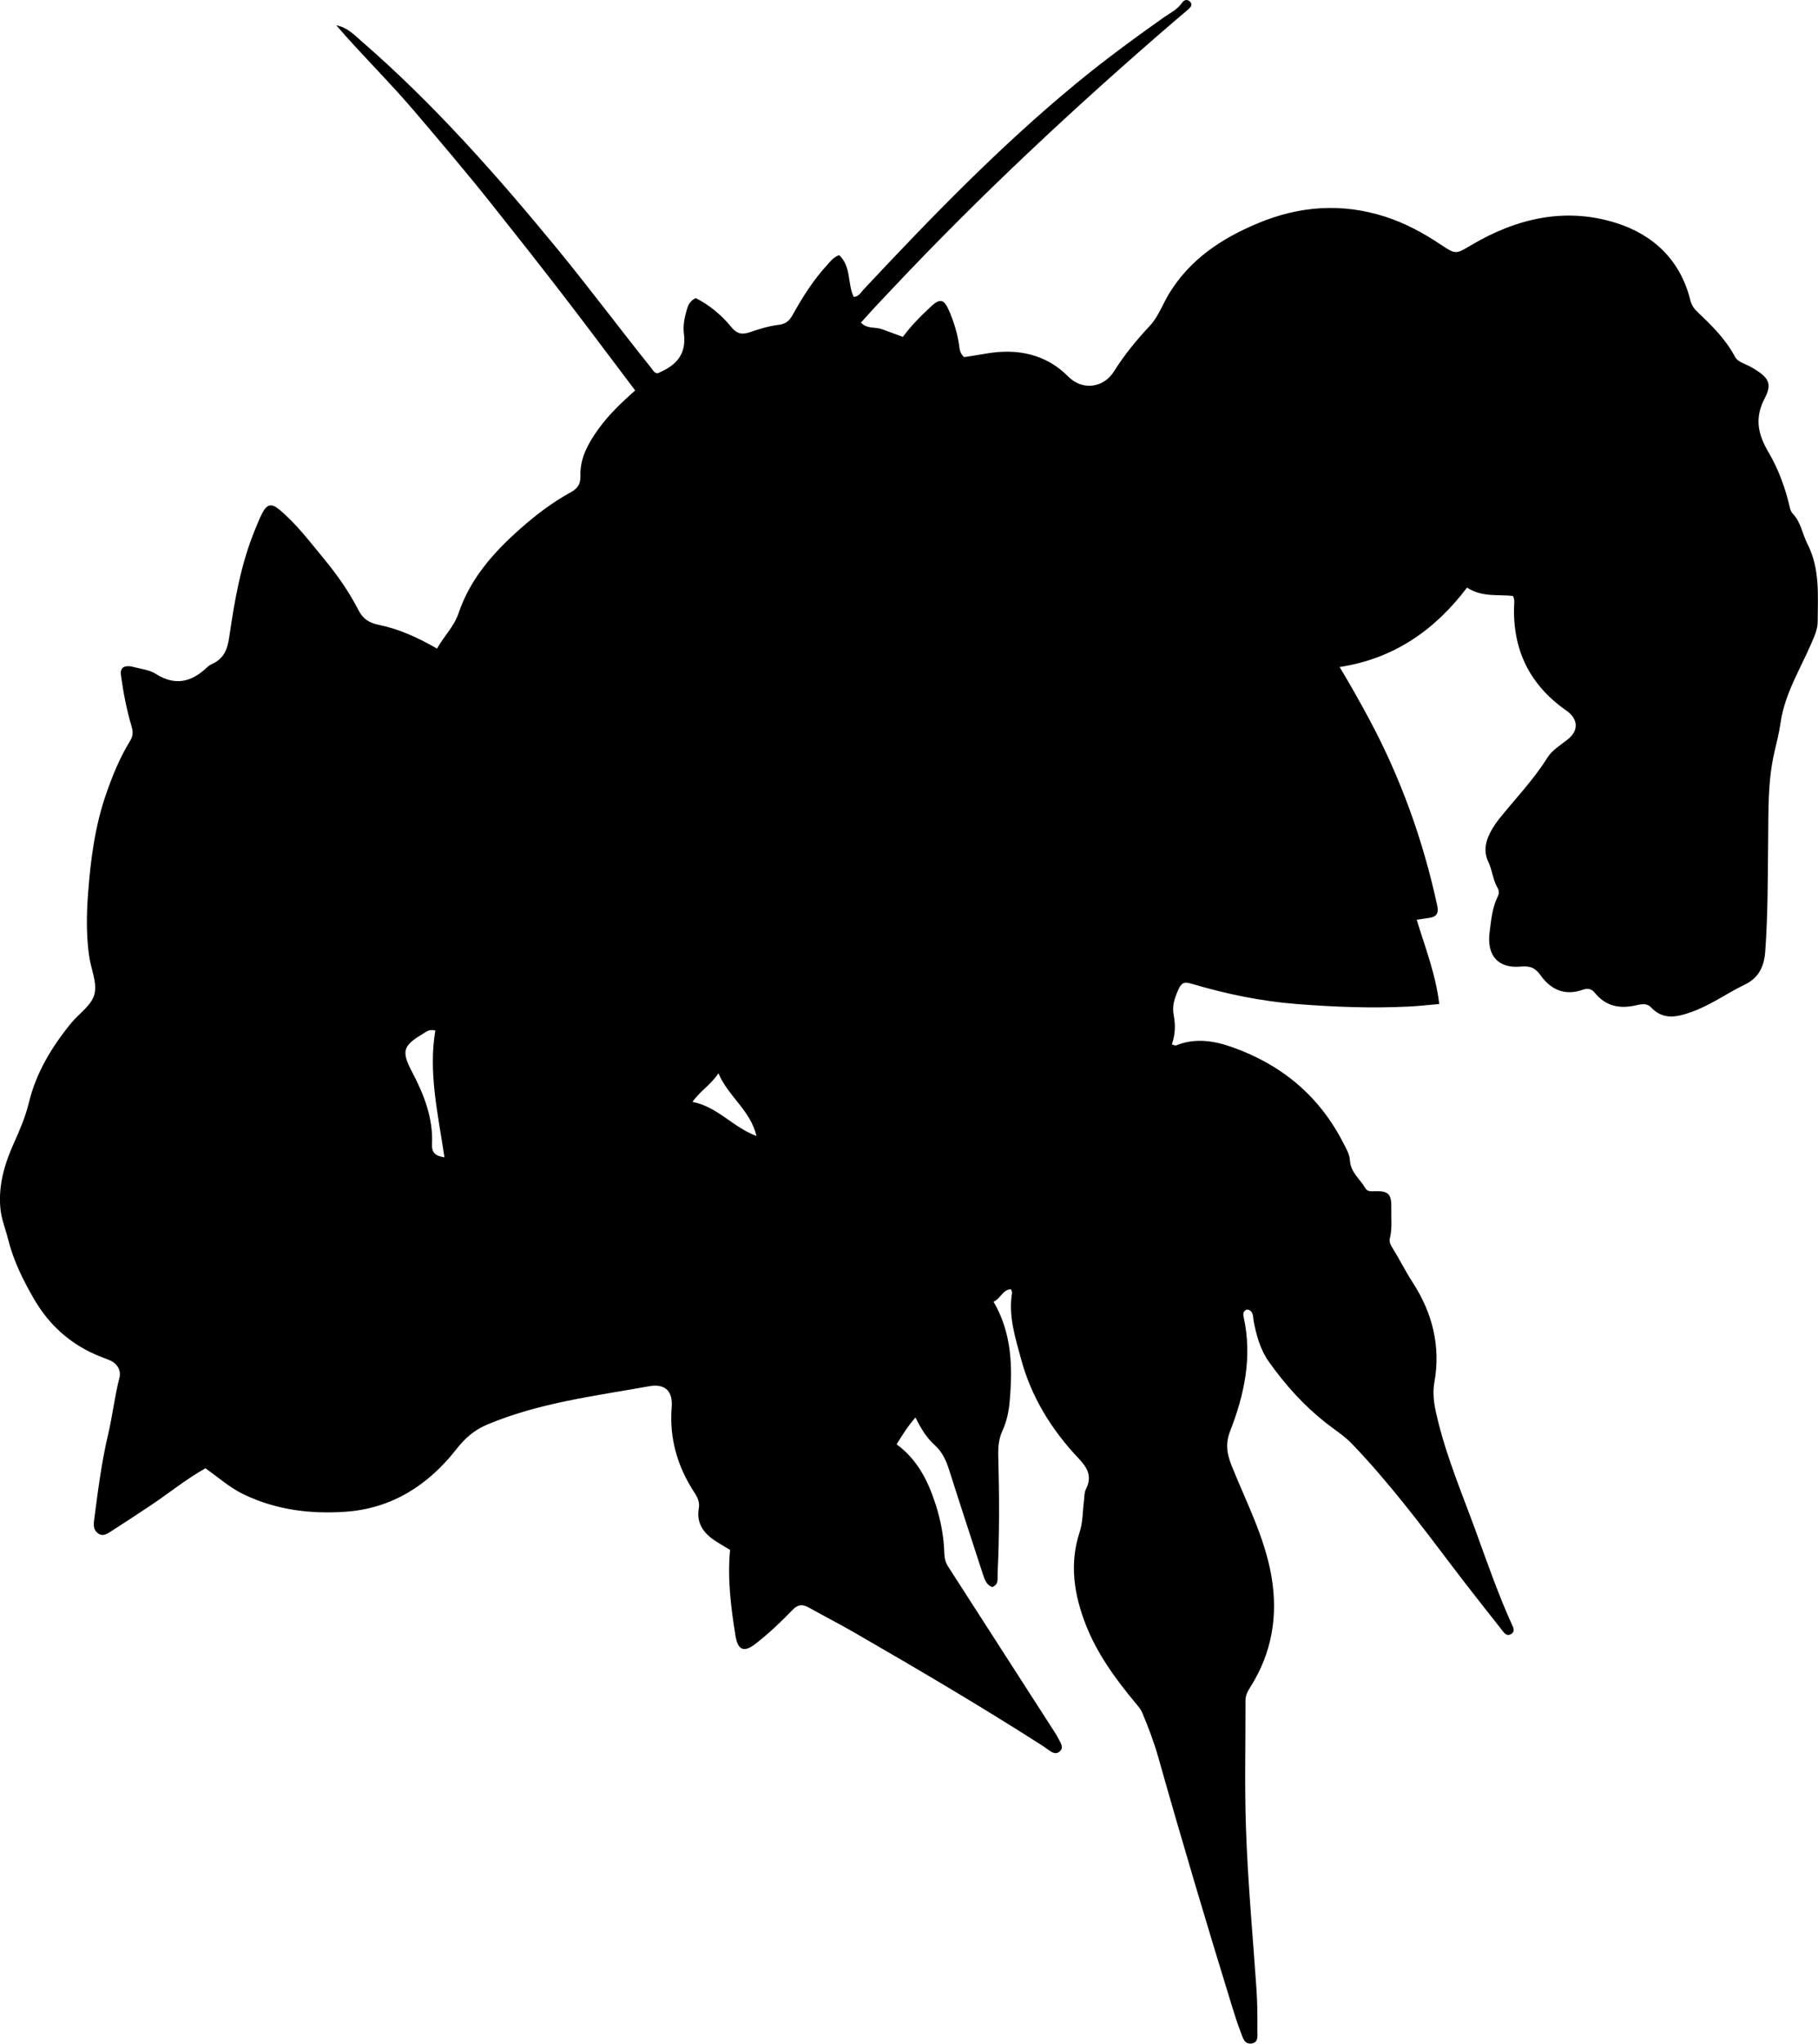 <?xml version="1.0" encoding="utf-8"?>
<!-- Generator: Adobe Illustrator 24.0.2, SVG Export Plug-In . SVG Version: 6.00 Build 0)  -->
<svg version="1.1" id="Layer_1" xmlns="http://www.w3.org/2000/svg" xmlns:xlink="http://www.w3.org/1999/xlink" x="0px" y="0px"
	 width="689.73" height="774.86" viewBox="0 0 689.73 774.86" style="enable-background:new 0 0 689.73 774.86;" xml:space="preserve">
<g>
	<path d="M383.52,488.8c-3.19,0.22-3.84,3.56-6.59,4.74c7,11.94,7.28,24.75,6.13,37.83c-0.34,3.88-1.15,7.64-2.74,11.08
		c-1.47,3.2-1.68,6.37-1.59,9.71c0.4,14.83,0.47,29.65-0.26,44.47c-0.09,1.87,0.58,4.15-2.07,5.11c-2.28-0.91-2.88-2.98-3.56-5.05
		c-4.25-13.12-8.58-26.22-12.75-39.37c-1.13-3.57-2.58-6.79-5.42-9.35c-3.11-2.8-5.3-6.34-7.35-10.55c-2.9,3.33-4.94,6.6-7.16,10.19
		c7.94,5.8,11.94,13.91,14.79,22.72c1.95,6.04,3.13,12.25,3.31,18.59c0.06,1.94,0.49,3.55,1.51,5.14
		c13.35,20.71,26.69,41.44,40.02,62.17c0.63,0.98,1.28,1.96,1.78,3c0.77,1.59,2.27,3.39,0.35,4.93c-1.54,1.24-3.13,0.08-4.5-0.94
		c-0.8-0.6-1.63-1.15-2.47-1.69c-23.29-14.89-47.12-28.88-71.06-42.69c-5.62-3.24-11.41-6.18-17.07-9.36
		c-2.39-1.34-4.17-1.15-6.15,0.92c-4.39,4.56-8.99,8.92-13.99,12.81c-4.49,3.49-6.77,2.47-7.67-3.16
		c-1.72-10.7-3.07-21.42-2.03-32.41c-2.22-1.35-4.23-2.47-6.12-3.76c-4.15-2.83-6.65-6.62-5.76-11.84c0.44-2.54-0.43-4.26-1.78-6.34
		c-6.34-9.76-9.44-20.45-8.49-32.21c0.49-6.03-2.49-8.99-8.56-7.9c-20.76,3.74-41.82,6.27-61.51,14.57
		c-4.82,2.03-8.31,5.09-11.68,9.38c-10.63,13.55-24.45,22.46-42.17,23.65c-13.28,0.89-26.2-0.72-38.41-6.58
		c-5.32-2.55-9.65-6.45-14.56-9.91c-7.52,4.2-14.05,9.64-21.11,14.29c-4.86,3.21-9.71,6.45-14.62,9.57c-1.5,0.95-3.15,2.17-5.04,0.8
		c-1.74-1.26-1.7-3.15-1.46-5c1.42-10.89,2.78-21.81,5.31-32.5c1.68-7.12,2.47-14.4,4.3-21.51c0.71-2.77-0.83-5.47-3.88-6.7
		c-1.85-0.75-3.74-1.41-5.56-2.23c-9.9-4.44-17.47-11.46-22.92-20.81c-4.2-7.22-7.86-14.63-9.91-22.83
		c-0.99-3.96-2.58-7.68-2.93-11.91c-0.73-8.79,1.67-16.72,5.17-24.51c2.23-4.98,4.37-9.92,5.68-15.32
		c2.74-11.34,8.69-21.17,16.04-30.15c3.05-3.73,7.91-6.8,8.88-11.19c0.96-4.34-1.38-9.37-2.06-14.12
		c-1.14-7.95-1.01-15.97-0.41-23.95c0.96-12.63,2.57-25.17,6.72-37.24c2.44-7.09,5.26-14.04,9.19-20.44
		c1.21-1.96,1.19-3.51,0.58-5.58c-1.89-6.35-3.13-12.86-4.03-19.43c-0.14-0.99-0.09-2.01,0.79-2.87c1.52-0.88,3.18-0.4,4.76,0
		c2.58,0.65,5.43,1,7.59,2.38c7.27,4.66,13.53,3.27,19.43-2.34c0.6-0.57,1.31-1.07,2.06-1.4c4.46-1.98,5.79-5.56,6.47-10.23
		c2.01-13.83,4.4-27.63,9.77-40.67c0.89-2.15,1.73-4.34,2.82-6.39c1.75-3.28,3.43-3.66,6.32-1.28c6.59,5.45,11.68,12.31,17.1,18.84
		c5,6.04,9.47,12.46,13.07,19.45c1.64,3.18,3.93,4.72,7.63,5.47c7.67,1.56,14.83,4.82,22.12,9.01c2.6-4.74,6.41-8.22,8.21-13.54
		c4.39-12.95,13.22-22.96,23.34-31.88c5.89-5.19,12.09-9.96,18.99-13.74c2.53-1.38,3.96-2.96,3.85-6.23
		c-0.23-6.79,2.97-12.5,6.82-17.84c3.9-5.41,8.7-10.02,13.96-14.64c-9.25-12.23-18.18-24.22-27.3-36.06
		c-9.15-11.88-18.44-23.65-27.78-35.38c-9.24-11.6-18.86-22.88-28.46-34.18c-9.57-11.27-20.18-21.6-29.85-32.82
		c4.16,0.75,6.74,3.57,9.53,5.99c27.3,23.66,51.13,50.59,74.03,78.42c12.28,14.93,23.81,30.44,35.92,45.5
		c0.61,0.76,1.02,1.76,2.14,1.99c0.16-0.02,0.33,0,0.48-0.06c6.65-2.76,10.83-6.96,9.78-14.95c-0.38-2.88,0.19-5.97,1.04-8.89
		c0.53-1.83,1.14-3.48,3.45-4.58c5.13,2.58,9.73,6.36,13.5,10.99c2.05,2.52,3.97,2.97,6.9,1.98c3.62-1.22,7.33-2.39,11.1-2.84
		c2.76-0.33,4.07-1.61,5.28-3.78c3.73-6.71,7.81-13.18,13.03-18.87c1.22-1.34,2.27-2.89,4.58-3.78c4.64,4.24,3.12,10.75,5.52,15.83
		c1.93-0.04,2.72-1.67,3.79-2.82C353.18,82.51,379.14,55.7,408,31.89c10.79-8.91,22.07-17.2,33.5-25.27
		c2.43-1.71,5.2-2.96,6.95-5.58c0.65-0.98,1.93-1.53,3.01-0.43c1.15,1.18,0.25,2.15-0.64,2.94c-1.49,1.33-3.06,2.57-4.58,3.88
		c-37.8,32.5-74.23,66.45-108.41,102.78c-1.94,2.06-3.9,4.1-5.83,6.18c-1.77,1.91-3.5,3.86-5.37,5.92c2.34,2.52,5.47,1.57,8,2.51
		c2.48,0.93,4.96,1.83,7.92,2.91c3.03-4.15,6.77-7.9,10.65-11.52c3.38-3.15,4.95-2.84,6.84,1.54c1.78,4.14,3.14,8.41,3.8,12.89
		c0.24,1.63,0.27,3.35,1.96,4.77c2.71-0.43,5.64-0.88,8.56-1.38c11.72-2.01,22.54,0.26,30.95,8.77c5.33,5.39,13.39,4.31,17.33-1.99
		c3.89-6.21,8.53-11.87,13.57-17.25c3.29-3.5,4.89-8.27,7.42-12.38c7.98-12.97,19.86-20.78,33.5-26.49
		c15.81-6.63,31.89-7.81,48.32-2.56c7.67,2.45,14.65,6.25,21.3,10.71c5.57,3.74,5.71,3.48,11.42,0.1
		c17.18-10.17,35.7-14.5,55.04-8.38c14.13,4.47,24.35,14.15,28.08,29.26c0.48,1.94,1.48,3.29,2.82,4.56
		c5.34,5.05,10.55,10.2,14.06,16.78c0.67,1.25,1.75,1.94,3,2.5c1.52,0.68,3.05,1.37,4.45,2.25c5.33,3.31,6.79,5.59,3.92,11.05
		c-3.98,7.59-2.61,13.67,1.48,20.63c3.75,6.39,6.35,13.54,8.04,20.89c0.18,0.79,0.51,1.66,1.05,2.22c3.15,3.26,3.68,7.74,5.61,11.52
		c4.84,9.49,3.92,19.51,3.89,29.49c-0.01,2.91-1.21,5.46-2.4,8.22c-4.24,9.85-10.1,19.12-11.67,30.04
		c-0.54,3.78-1.48,7.5-2.35,11.22c-2.54,10.96-2.24,22.14-2.37,33.26c-0.17,14.15-0.06,28.3-1.12,42.42
		c-0.41,5.49-2.38,9.86-7.72,12.43c-6.87,3.31-13.08,7.88-20.37,10.44c-5.46,1.92-10.6,3.1-15.21-1.78
		c-1.79-1.89-4.21-1.11-6.17-0.69c-6.12,1.3-11.24,0.05-15.22-4.9c-1.26-1.56-2.77-1.72-4.47-1.12c-6.84,2.42-12.16,0.04-16.11-5.52
		c-1.99-2.8-3.98-3.57-7.47-3.25c-8.62,0.8-12.94-4.23-11.83-12.92c0.59-4.61,0.96-9.27,3.05-13.53c0.56-1.14,0.65-2.24,0.01-3.33
		c-1.81-3.05-1.99-6.69-3.5-9.84c-2.21-4.61-0.81-8.74,1.56-12.76c0.68-1.14,1.43-2.26,2.26-3.3c6.2-7.8,13.19-14.95,18.51-23.47
		c1.83-2.93,5.01-4.82,7.77-6.99c4.31-3.41,3.92-7.81-0.52-10.91c-13.93-9.71-20.51-23.12-19.82-40.09c0.04-1,0.24-1.98-0.47-3.39
		c-5.51-0.64-11.67,0.59-17.4-3.16c-12.18,16.05-27.64,26.94-48.34,30.11c4.11,6.85,7.76,13.31,11.27,19.86
		c11.94,22.3,20.41,45.84,25.75,70.55c0.69,3.2-0.41,4.34-3.21,4.74c-1.3,0.19-2.6,0.38-4.57,0.67c3.24,10.56,7.22,20.71,8.56,31.95
		c-4.14,0.36-7.75,0.78-11.37,0.96c-14.33,0.73-28.66,0.16-42.94-0.97c-13.3-1.06-26.36-3.76-39.16-7.53
		c-2.79-0.82-4.11-1.14-5.58,2.24c-1.45,3.32-2.38,6.03-1.66,9.76c0.67,3.45,0.56,7.23-0.74,10.84c0.69,0.19,1.23,0.55,1.57,0.41
		c7.28-2.97,14.49-1.78,21.49,0.71c18.65,6.63,32.92,18.51,41.99,36.27c1.06,2.07,2.38,4.28,2.49,6.48
		c0.23,4.66,3.86,7.17,5.87,10.66c0.76,1.32,2.1,1.22,3.53,1.16c5.2-0.21,6.45,1.07,6.32,6.34c-0.09,3.82,0.4,7.68-0.54,11.45
		c-0.31,1.24,0.1,2.25,0.74,3.29c2.8,4.5,5.14,9.24,8.04,13.72c7.37,11.41,10.55,24.01,8.11,37.61c-0.95,5.3,0.25,10.24,1.5,15.25
		c3.57,14.25,9.3,27.75,14.3,41.5c4.37,12,8.56,24.09,13.88,35.73c0.57,1.24,0.61,2.3-0.6,3.02c-1.56,0.93-2.47-0.27-3.3-1.32
		c-6.27-8-12.61-15.94-18.74-24.04c-12.16-16.08-24.3-32.16-38.28-46.75c-3.03-3.16-6.73-5.44-10.12-8.12
		c-8.31-6.57-15.28-14.35-21.39-22.95c-3.27-4.6-4.72-9.85-5.79-15.27c-0.35-1.8,0.06-4.15-2.51-4.63
		c-1.73,0.63-1.53,1.91-1.29,3.01c3.28,14.91,0.28,29.15-5.1,42.96c-1.92,4.92-1.36,8.61,0.62,13.53
		c5.49,13.66,12.43,26.86,14.98,41.59c2.6,15.06,0.21,29.15-8.02,42.13c-1,1.57-1.81,3.08-1.81,5.05
		c0.03,16.16-0.37,32.31,0.18,48.47c0.7,20.49,2.61,40.89,4.01,61.33c0.35,5.14,0.34,10.32,0.32,15.48
		c-0.01,1.85,0.53,4.43-2.33,4.77c-2.61,0.31-3.15-2.15-3.84-3.91c-1.32-3.4-2.44-6.89-3.51-10.38
		c-9.65-31.32-19.02-62.72-27.92-94.26c-1.63-5.76-3.77-11.35-6.08-16.88c-0.59-1.4-1.59-2.5-2.55-3.66
		c-7.57-9.11-14.57-18.67-18.89-29.76c-4.42-11.35-6.29-23.01-2.3-35.1c1.22-3.71,1.11-7.86,1.63-11.8
		c0.19-1.48,0.08-3.14,0.73-4.41c2.46-4.82,0.67-8.07-2.8-11.73c-10.22-10.78-17.93-23.26-21.8-37.65c-2.18-8.1-4.87-16.32-3.43-25
		C384.06,489.88,383.72,489.41,383.52,488.8z M168.62,438.81c-2.43-16.43-6.16-32.1-3.46-48.08c-2.45-0.64-3.57,0.57-4.8,1.3
		c-7.6,4.49-8.09,6.64-4.03,14.37c4.51,8.57,8.04,17.5,7.57,27.44C163.74,437.06,165.24,438.3,168.62,438.81z M287.01,430.72
		c-2.42-9.98-10.73-14.94-14.44-23.8c-3,4.5-6.96,6.72-9.84,10.86C272.3,419.64,277.93,427.34,287.01,430.72z"/>
</g>
</svg>
